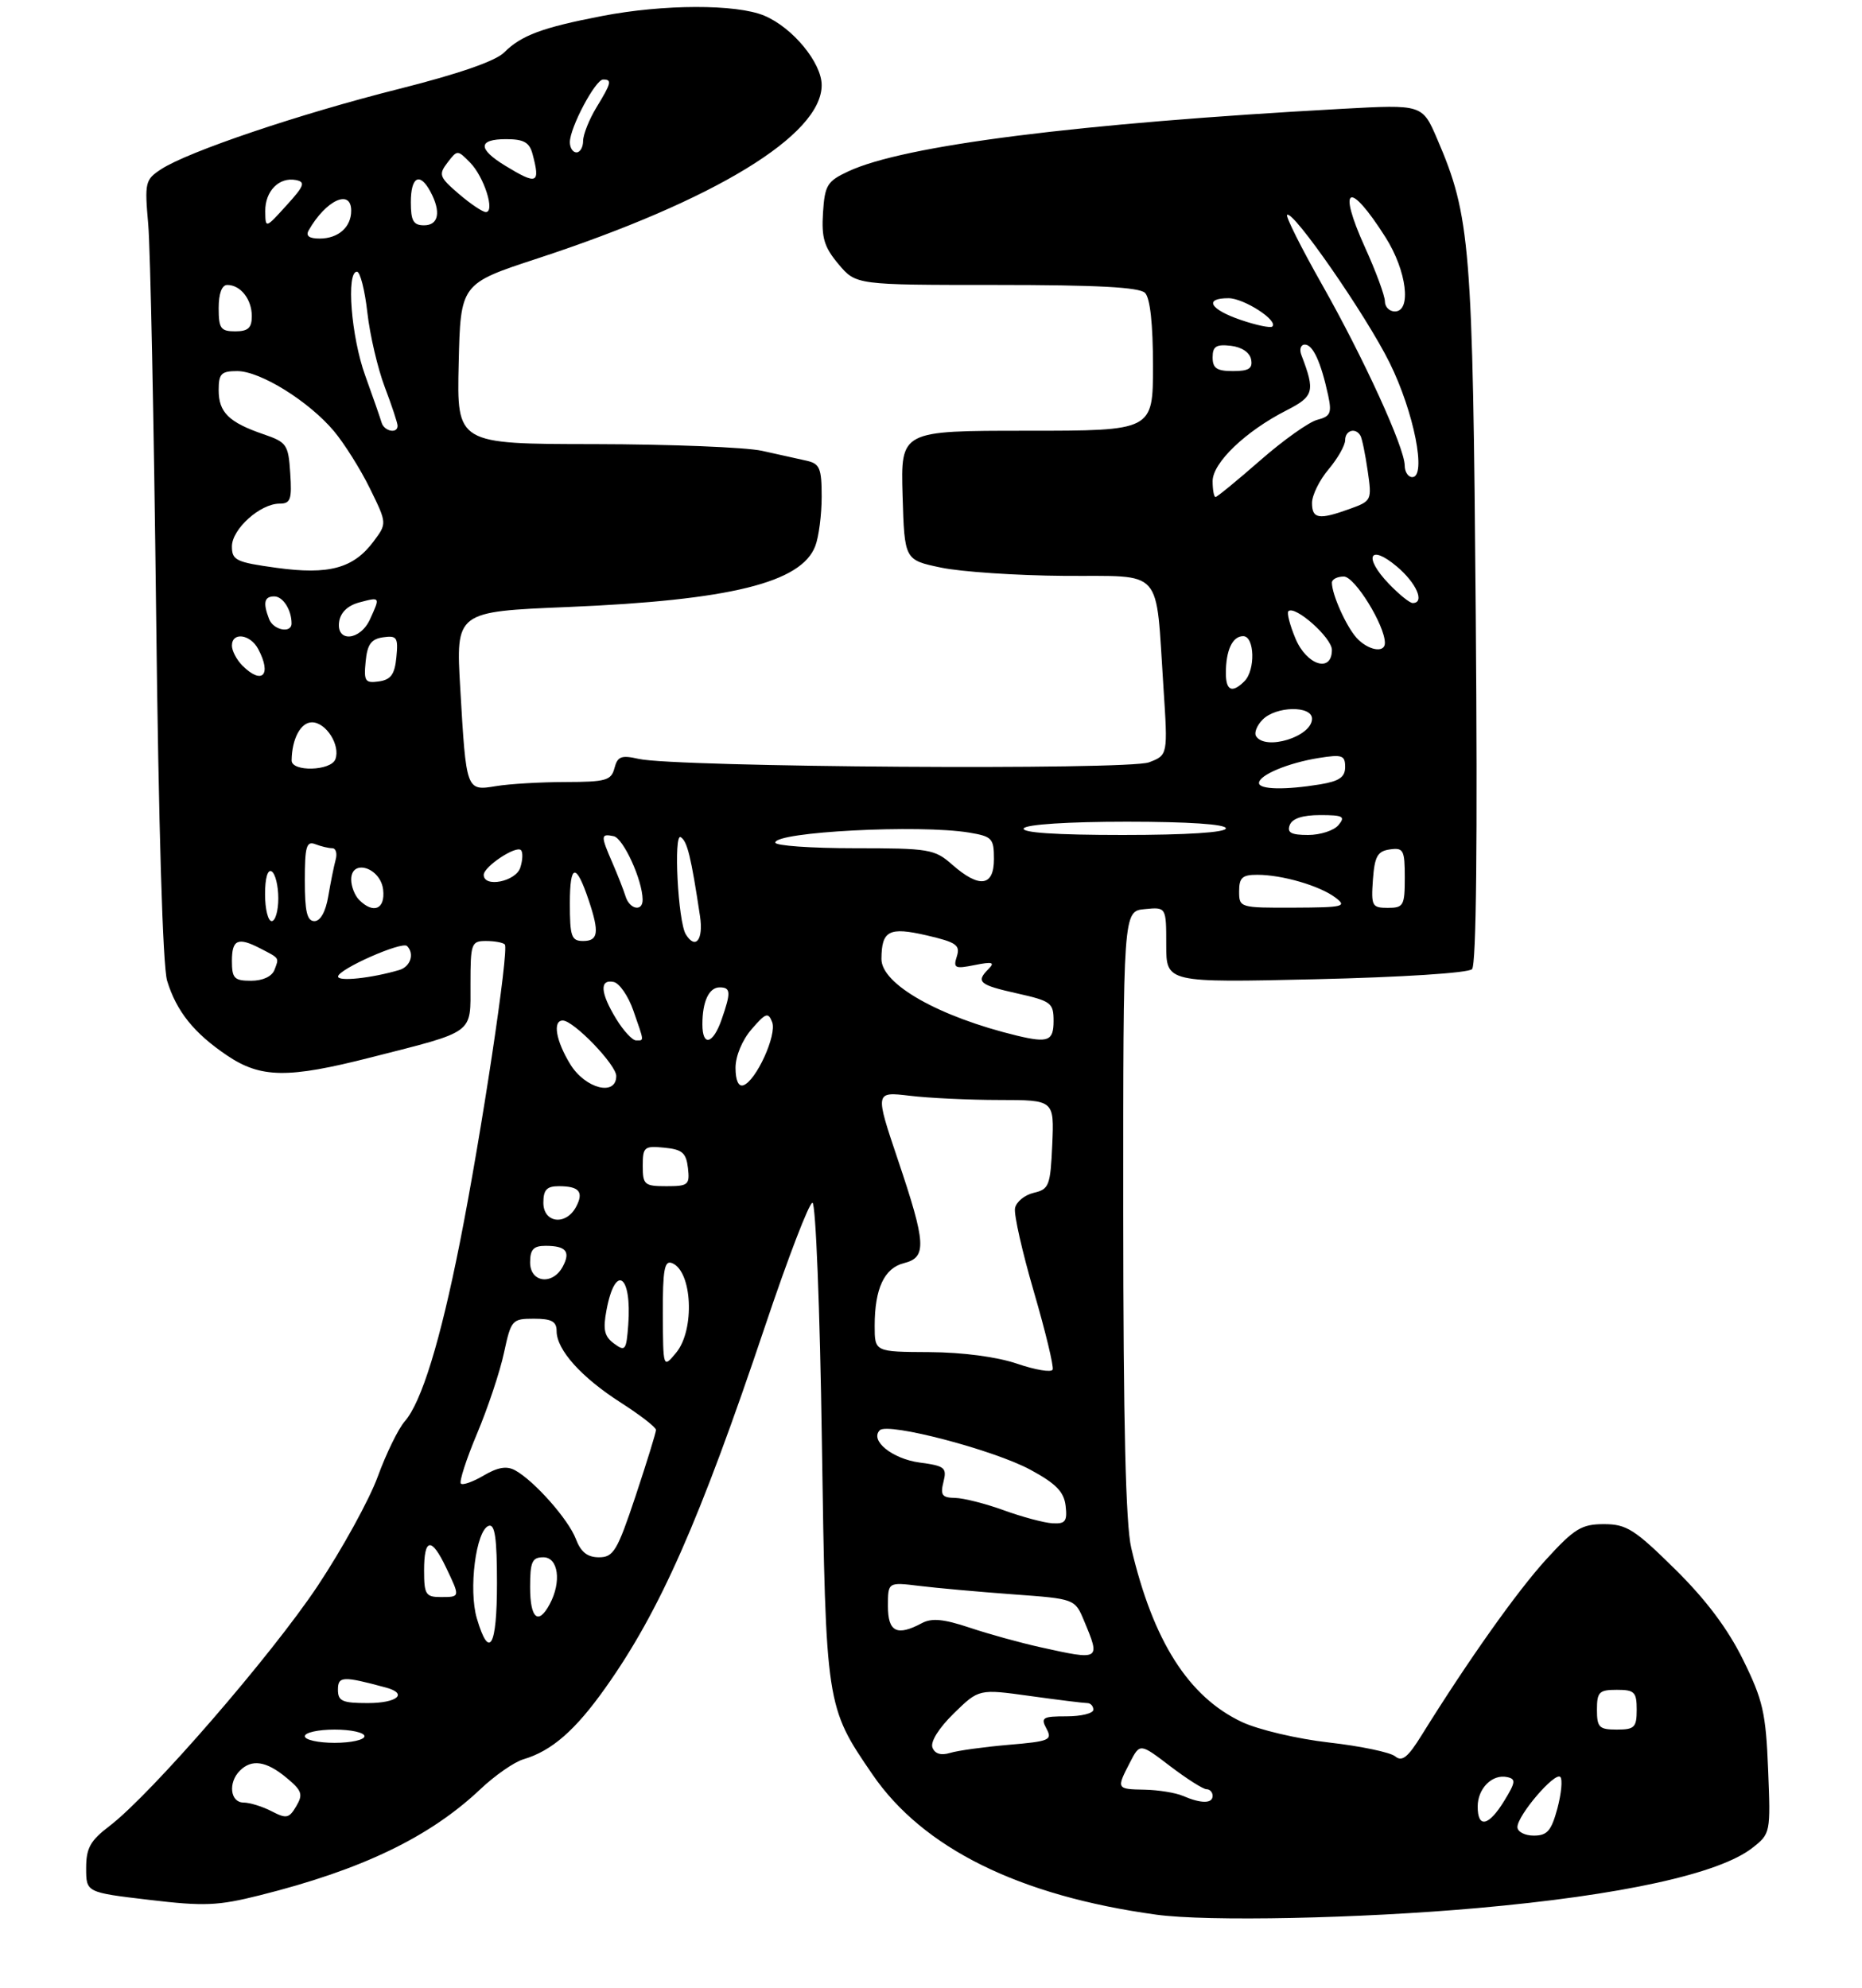 <?xml version="1.0" encoding="UTF-8" standalone="no"?>
<!DOCTYPE svg PUBLIC "-//W3C//DTD SVG 1.1//EN" "http://www.w3.org/Graphics/SVG/1.1/DTD/svg11.dtd" >
<svg xmlns="http://www.w3.org/2000/svg" xmlns:xlink="http://www.w3.org/1999/xlink" version="1.1" viewBox="0 0 281 300">
 <g >
 <path fill="currentColor"
d=" M 223.00 287.93 C 244.72 286.00 259.49 282.76 264.47 278.84 C 267.19 276.71 267.22 276.57 266.83 267.01 C 266.49 258.47 266.05 256.54 263.05 250.46 C 260.75 245.79 257.45 241.39 252.78 236.79 C 246.68 230.77 245.46 230.00 242.05 230.00 C 238.68 230.00 237.60 230.66 233.35 235.31 C 228.94 240.14 221.56 250.56 214.56 261.82 C 212.47 265.20 211.59 265.90 210.55 265.04 C 209.82 264.43 205.32 263.49 200.56 262.95 C 195.80 262.41 189.90 261.02 187.43 259.86 C 179.37 256.07 174.02 247.66 170.72 233.60 C 169.88 230.04 169.52 214.77 169.51 183.00 C 169.50 137.50 169.50 137.50 172.75 137.19 C 176.00 136.87 176.00 136.87 176.00 142.58 C 176.00 148.29 176.00 148.29 198.57 147.77 C 211.51 147.47 221.57 146.83 222.15 146.25 C 222.79 145.61 222.99 126.96 222.71 92.88 C 222.26 36.88 221.91 32.65 216.89 20.97 C 214.65 15.76 214.65 15.76 202.58 16.42 C 162.65 18.61 136.40 21.93 128.00 25.87 C 124.83 27.35 124.47 27.94 124.20 32.12 C 123.96 35.90 124.38 37.29 126.54 39.86 C 129.18 43.00 129.18 43.00 150.39 43.00 C 165.55 43.00 171.94 43.34 172.80 44.20 C 173.57 44.97 174.00 48.91 174.00 55.20 C 174.00 65.00 174.00 65.00 154.96 65.00 C 135.93 65.00 135.93 65.00 136.21 74.75 C 136.50 84.50 136.50 84.50 142.00 85.65 C 145.03 86.29 153.41 86.85 160.64 86.90 C 175.81 87.01 174.36 85.38 175.58 103.73 C 176.25 113.95 176.25 113.95 173.39 115.04 C 170.23 116.24 101.95 115.78 96.39 114.52 C 93.76 113.92 93.20 114.14 92.73 115.91 C 92.25 117.77 91.44 118.00 85.34 118.01 C 81.58 118.02 76.86 118.29 74.85 118.63 C 70.35 119.37 70.36 119.38 69.46 103.90 C 68.78 92.30 68.78 92.30 85.72 91.60 C 110.18 90.58 120.94 87.93 123.04 82.39 C 123.57 81.00 124.00 77.66 124.00 74.95 C 124.00 70.67 123.71 69.97 121.75 69.53 C 120.51 69.25 117.47 68.57 115.00 68.03 C 112.53 67.49 101.15 67.04 89.72 67.02 C 68.94 67.00 68.94 67.00 69.22 54.91 C 69.50 42.81 69.50 42.81 81.12 39.00 C 107.87 30.22 124.00 20.39 124.00 12.85 C 124.00 9.46 119.61 4.15 115.33 2.36 C 111.11 0.60 100.13 0.62 90.84 2.42 C 81.83 4.16 78.67 5.33 76.08 7.92 C 74.78 9.22 69.20 11.15 60.24 13.41 C 45.27 17.17 28.36 22.88 24.31 25.54 C 21.91 27.11 21.81 27.53 22.37 33.85 C 22.69 37.51 23.23 63.90 23.56 92.50 C 23.93 124.70 24.56 145.83 25.22 148.00 C 26.63 152.61 29.26 155.89 34.23 159.25 C 39.35 162.71 43.42 162.77 56.00 159.56 C 71.78 155.54 71.00 156.11 71.00 148.52 C 71.00 142.36 71.13 142.00 73.33 142.00 C 74.62 142.00 75.90 142.23 76.18 142.52 C 76.86 143.20 72.66 171.10 69.40 187.50 C 66.43 202.46 63.60 211.64 61.07 214.50 C 60.11 215.60 58.28 219.34 57.01 222.82 C 55.74 226.30 51.66 233.72 47.94 239.32 C 40.96 249.81 22.79 270.77 16.54 275.54 C 13.62 277.76 13.00 278.88 13.00 281.90 C 13.00 285.57 13.00 285.57 22.48 286.69 C 30.79 287.68 32.86 287.60 39.23 286.00 C 54.62 282.15 64.84 277.23 72.50 269.99 C 74.70 267.91 77.62 265.88 79.00 265.48 C 83.26 264.22 86.82 261.12 91.38 254.68 C 99.59 243.11 105.58 229.54 115.50 200.00 C 118.92 189.82 122.11 181.50 122.61 181.50 C 123.10 181.50 123.74 197.42 124.03 217.50 C 124.63 257.41 124.64 257.52 131.66 267.76 C 139.29 278.91 153.82 286.09 174.50 288.93 C 182.23 289.99 205.20 289.52 223.00 287.93 Z  M 229.00 275.71 C 229.00 273.95 234.65 267.34 235.47 268.15 C 235.83 268.51 235.63 270.64 235.03 272.90 C 234.11 276.29 233.50 277.00 231.46 277.00 C 230.11 277.00 229.00 276.42 229.00 275.71 Z  M 41.00 273.33 C 39.62 272.61 37.71 272.02 36.75 272.01 C 34.74 272.00 34.39 269.01 36.20 267.20 C 37.99 265.41 40.18 265.74 43.21 268.25 C 45.57 270.20 45.77 270.77 44.71 272.56 C 43.63 274.40 43.22 274.48 41.00 273.33 Z  M 223.00 272.62 C 223.00 269.88 225.20 267.68 227.45 268.17 C 228.79 268.45 228.73 268.95 227.01 271.75 C 224.67 275.58 223.00 275.95 223.00 272.62 Z  M 178.50 271.00 C 177.40 270.53 174.81 270.11 172.75 270.07 C 168.48 269.99 168.46 269.95 170.52 265.97 C 172.03 263.04 172.03 263.04 176.59 266.52 C 179.10 268.43 181.57 270.00 182.08 270.00 C 182.58 270.00 183.00 270.45 183.00 271.00 C 183.00 272.19 181.26 272.19 178.50 271.00 Z  M 140.72 263.71 C 140.38 262.84 141.69 260.76 143.95 258.55 C 147.73 254.86 147.73 254.86 155.44 255.93 C 159.68 256.52 163.56 257.00 164.07 257.00 C 164.58 257.00 165.00 257.45 165.00 258.00 C 165.00 258.55 163.18 259.00 160.96 259.00 C 157.33 259.00 157.03 259.19 157.93 260.87 C 158.85 262.58 158.38 262.78 152.21 263.30 C 148.52 263.62 144.55 264.16 143.39 264.52 C 142.00 264.94 141.08 264.66 140.72 263.71 Z  M 46.00 262.00 C 46.00 261.45 48.02 261.00 50.50 261.00 C 52.98 261.00 55.00 261.45 55.00 262.00 C 55.00 262.55 52.98 263.00 50.50 263.00 C 48.02 263.00 46.00 262.55 46.00 262.00 Z  M 241.00 258.00 C 241.00 255.33 241.33 255.00 244.00 255.00 C 246.67 255.00 247.00 255.33 247.00 258.00 C 247.00 260.67 246.67 261.00 244.00 261.00 C 241.33 261.00 241.00 260.67 241.00 258.00 Z  M 51.00 254.98 C 51.00 252.93 51.74 252.90 58.25 254.66 C 61.63 255.58 59.95 257.00 55.50 257.00 C 51.65 257.00 51.00 256.71 51.00 254.98 Z  M 157.00 248.57 C 153.97 247.90 149.16 246.57 146.30 245.61 C 142.40 244.31 140.61 244.14 139.12 244.94 C 135.36 246.95 134.00 246.27 134.00 242.37 C 134.00 238.74 134.00 238.74 138.75 239.32 C 141.36 239.64 147.71 240.21 152.86 240.59 C 162.22 241.27 162.22 241.27 163.61 244.61 C 166.10 250.56 166.05 250.58 157.00 248.57 Z  M 71.97 244.25 C 70.67 239.90 71.83 230.89 73.76 230.25 C 74.69 229.94 75.00 232.13 75.00 238.92 C 75.00 248.52 73.84 250.56 71.97 244.25 Z  M 80.00 239.50 C 80.00 235.67 80.30 235.00 82.00 235.00 C 84.26 235.00 84.77 238.70 82.96 242.07 C 81.23 245.31 80.00 244.24 80.00 239.50 Z  M 64.00 237.00 C 64.00 232.06 65.11 231.91 67.31 236.53 C 69.46 241.03 69.47 241.00 66.50 241.00 C 64.25 241.00 64.00 240.60 64.00 237.00 Z  M 86.91 232.25 C 85.80 229.30 80.62 223.45 77.73 221.87 C 76.47 221.18 75.12 221.41 73.01 222.65 C 71.39 223.61 69.83 224.16 69.55 223.88 C 69.27 223.60 70.37 220.20 72.00 216.32 C 73.63 212.44 75.46 206.96 76.06 204.13 C 77.13 199.17 77.28 199.00 80.58 199.00 C 83.25 199.00 84.00 199.41 84.00 200.87 C 84.00 203.69 87.73 207.85 93.67 211.65 C 96.60 213.53 99.00 215.38 99.00 215.78 C 99.00 216.17 97.61 220.66 95.92 225.75 C 93.15 234.05 92.58 235.00 90.39 235.00 C 88.65 235.00 87.66 234.22 86.91 232.25 Z  M 151.50 227.91 C 148.75 226.91 145.44 226.07 144.14 226.04 C 142.17 226.01 141.88 225.61 142.38 223.63 C 142.92 221.47 142.59 221.21 138.77 220.70 C 134.65 220.14 131.23 217.37 132.77 215.83 C 133.99 214.61 149.98 218.80 155.50 221.79 C 159.38 223.89 160.57 225.12 160.82 227.25 C 161.08 229.58 160.78 229.98 158.82 229.87 C 157.54 229.79 154.25 228.91 151.50 227.91 Z  M 153.50 205.79 C 150.44 204.75 145.30 204.07 140.25 204.04 C 132.00 204.00 132.00 204.00 132.00 200.07 C 132.00 194.45 133.45 191.35 136.43 190.61 C 139.89 189.74 139.77 187.67 135.52 175.06 C 132.04 164.73 132.04 164.73 137.27 165.35 C 140.15 165.70 146.23 165.99 150.80 165.99 C 159.09 166.00 159.09 166.00 158.80 172.71 C 158.52 178.93 158.32 179.46 156.01 180.00 C 154.63 180.32 153.36 181.37 153.18 182.32 C 152.99 183.27 154.28 188.95 156.03 194.95 C 157.78 200.95 159.05 206.22 158.86 206.68 C 158.66 207.13 156.25 206.73 153.50 205.79 Z  M 100.03 198.28 C 100.01 191.63 100.27 190.17 101.40 190.60 C 104.48 191.78 104.90 200.70 102.03 204.14 C 100.07 206.50 100.07 206.50 100.03 198.28 Z  M 92.67 202.75 C 91.20 201.67 90.97 200.66 91.53 197.69 C 92.86 190.61 95.38 192.34 94.81 199.94 C 94.52 203.78 94.36 204.00 92.67 202.75 Z  M 80.00 190.50 C 80.00 188.55 80.51 188.00 82.33 188.00 C 85.42 188.00 86.14 188.87 84.93 191.13 C 83.40 193.99 80.00 193.56 80.00 190.50 Z  M 82.00 181.50 C 82.00 179.55 82.51 179.00 84.33 179.00 C 87.42 179.00 88.14 179.87 86.93 182.13 C 85.40 184.99 82.00 184.56 82.00 181.50 Z  M 97.00 175.94 C 97.00 173.08 97.22 172.89 100.25 173.19 C 102.96 173.45 103.55 173.96 103.82 176.25 C 104.11 178.80 103.87 179.00 100.57 179.00 C 97.25 179.00 97.00 178.78 97.00 175.94 Z  M 86.08 160.63 C 83.90 157.09 83.36 154.00 84.93 154.00 C 86.56 154.00 93.00 160.67 93.00 162.37 C 93.00 165.47 88.35 164.30 86.08 160.63 Z  M 111.00 161.14 C 111.00 159.37 112.01 156.94 113.43 155.31 C 115.56 152.84 115.94 152.71 116.53 154.24 C 117.28 156.16 114.09 163.14 112.18 163.77 C 111.45 164.02 111.00 163.03 111.00 161.14 Z  M 92.99 153.75 C 90.59 149.82 90.45 147.74 92.60 148.18 C 93.47 148.35 94.82 150.30 95.58 152.50 C 97.26 157.32 97.23 157.00 95.99 157.00 C 95.43 157.00 94.08 155.54 92.99 153.75 Z  M 106.00 154.58 C 106.00 151.13 106.99 149.00 108.61 149.00 C 110.29 149.00 110.33 149.75 108.90 153.85 C 107.60 157.59 106.00 157.99 106.00 154.58 Z  M 153.50 156.29 C 141.70 153.44 132.99 148.51 133.02 144.70 C 133.05 140.42 134.16 139.84 139.84 141.15 C 144.32 142.19 144.94 142.62 144.40 144.32 C 143.83 146.10 144.11 146.23 147.10 145.63 C 149.73 145.10 150.18 145.22 149.22 146.18 C 147.22 148.18 147.74 148.62 153.50 149.91 C 158.63 151.06 159.00 151.34 159.00 154.07 C 159.00 157.08 158.18 157.41 153.50 156.29 Z  M 35.00 145.00 C 35.00 141.76 35.91 141.37 39.32 143.14 C 42.23 144.65 42.13 144.49 41.42 146.36 C 41.03 147.36 39.65 148.00 37.89 148.00 C 35.35 148.00 35.00 147.64 35.00 145.00 Z  M 51.02 147.36 C 51.05 146.26 60.67 142.00 61.43 142.76 C 62.59 143.92 61.95 145.88 60.25 146.38 C 56.04 147.62 51.00 148.15 51.02 147.36 Z  M 86.00 136.30 C 86.00 130.28 86.94 130.15 88.86 135.90 C 90.47 140.71 90.29 142.00 88.00 142.00 C 86.23 142.00 86.00 141.33 86.00 136.30 Z  M 103.50 141.00 C 102.32 139.10 101.62 125.65 102.73 126.33 C 103.72 126.94 104.29 129.28 105.64 138.25 C 106.18 141.81 104.97 143.37 103.50 141.00 Z  M 40.00 134.94 C 40.00 132.49 40.40 131.13 41.00 131.50 C 41.55 131.84 42.00 133.67 42.00 135.56 C 42.00 137.45 41.55 139.00 41.00 139.00 C 40.45 139.00 40.00 137.17 40.00 134.94 Z  M 46.00 132.89 C 46.00 127.74 46.25 126.88 47.58 127.39 C 48.45 127.73 49.61 128.00 50.15 128.00 C 50.69 128.00 50.92 128.79 50.65 129.75 C 50.39 130.71 49.89 133.19 49.54 135.25 C 49.15 137.57 48.36 139.00 47.45 139.00 C 46.34 139.00 46.00 137.57 46.00 132.89 Z  M 54.20 135.80 C 53.54 135.14 53.00 133.76 53.00 132.73 C 53.00 129.52 57.43 130.92 57.82 134.25 C 58.16 137.20 56.37 137.97 54.20 135.80 Z  M 94.40 135.25 C 94.10 134.29 93.21 132.02 92.43 130.22 C 90.63 126.08 90.64 125.78 92.60 126.18 C 94.06 126.47 96.95 132.78 96.98 135.75 C 97.01 137.63 95.01 137.25 94.40 135.25 Z  M 187.00 134.50 C 187.00 132.44 187.48 132.00 189.75 132.01 C 193.51 132.01 199.19 133.67 201.55 135.46 C 203.32 136.80 202.75 136.94 195.25 136.97 C 187.11 137.00 187.00 136.97 187.00 134.50 Z  M 207.19 132.75 C 207.45 129.22 207.88 128.45 209.75 128.18 C 211.80 127.89 212.00 128.26 212.00 132.43 C 212.00 136.67 211.81 137.00 209.44 137.00 C 207.05 137.00 206.91 136.72 207.19 132.75 Z  M 73.00 132.02 C 73.00 130.78 77.88 127.54 78.62 128.29 C 78.93 128.60 78.89 129.78 78.52 130.92 C 77.85 133.04 73.00 134.00 73.00 132.02 Z  M 143.69 130.47 C 141.05 128.14 140.22 128.00 128.94 128.00 C 122.37 128.00 117.00 127.62 117.00 127.15 C 117.00 125.52 138.74 124.40 146.25 125.64 C 149.72 126.22 150.00 126.51 150.00 129.63 C 150.00 133.79 147.80 134.08 143.69 130.47 Z  M 154.50 125.00 C 154.87 124.41 161.18 124.00 170.06 124.00 C 179.35 124.00 185.00 124.38 185.00 125.00 C 185.00 125.62 179.15 126.00 169.44 126.00 C 159.32 126.00 154.10 125.65 154.50 125.00 Z  M 194.64 124.50 C 195.02 123.51 196.58 123.00 199.23 123.00 C 202.69 123.00 203.07 123.21 202.00 124.50 C 201.32 125.33 199.25 126.00 197.41 126.00 C 194.85 126.00 194.20 125.65 194.64 124.50 Z  M 190.00 118.16 C 190.00 116.96 194.40 115.12 199.03 114.38 C 202.54 113.82 203.00 113.97 203.00 115.74 C 203.00 117.27 202.12 117.88 199.25 118.36 C 193.97 119.23 190.00 119.15 190.00 118.16 Z  M 44.01 114.75 C 44.05 111.49 45.38 109.00 47.08 109.00 C 49.21 109.00 51.41 112.48 50.61 114.58 C 49.93 116.35 43.99 116.50 44.01 114.75 Z  M 189.55 111.08 C 189.24 110.57 189.69 109.45 190.56 108.58 C 192.60 106.54 198.00 106.46 198.00 108.46 C 198.00 111.16 190.95 113.34 189.55 111.08 Z  M 185.00 101.58 C 185.00 98.13 185.99 96.00 187.61 96.00 C 189.34 96.00 189.49 101.11 187.80 102.80 C 185.95 104.65 185.00 104.24 185.00 101.58 Z  M 55.18 99.83 C 55.43 97.23 56.01 96.43 57.82 96.17 C 59.90 95.88 60.11 96.19 59.82 99.17 C 59.57 101.77 58.99 102.57 57.18 102.83 C 55.10 103.12 54.89 102.81 55.18 99.83 Z  M 36.57 100.43 C 35.71 99.56 35.00 98.21 35.00 97.43 C 35.00 95.33 37.76 95.69 38.96 97.93 C 41.06 101.86 39.56 103.42 36.57 100.43 Z  M 195.50 96.35 C 194.66 94.34 194.18 92.49 194.43 92.24 C 195.40 91.27 201.00 96.24 201.00 98.07 C 201.00 101.59 197.19 100.40 195.50 96.35 Z  M 204.72 96.25 C 203.15 94.50 201.00 89.71 201.00 87.93 C 201.00 87.42 201.81 87.00 202.80 87.00 C 204.45 87.00 209.00 94.36 209.00 97.03 C 209.00 98.61 206.44 98.14 204.72 96.25 Z  M 51.18 93.82 C 51.39 92.42 52.48 91.37 54.25 90.90 C 57.40 90.07 57.39 90.05 55.84 93.45 C 54.36 96.70 50.72 96.99 51.18 93.82 Z  M 40.61 93.42 C 39.66 90.95 39.88 90.00 41.39 90.00 C 42.70 90.00 44.00 92.03 44.00 94.08 C 44.00 95.63 41.25 95.10 40.61 93.42 Z  M 209.58 88.08 C 205.72 84.05 206.67 82.01 210.79 85.48 C 213.77 87.98 215.08 91.00 213.19 91.00 C 212.74 91.00 211.12 89.69 209.58 88.08 Z  M 41.75 85.69 C 35.63 84.85 35.00 84.55 35.00 82.46 C 35.00 79.84 39.27 76.00 42.19 76.00 C 43.85 76.00 44.07 75.38 43.80 71.40 C 43.52 67.08 43.28 66.73 39.74 65.52 C 34.53 63.73 33.00 62.22 33.00 58.88 C 33.00 56.39 33.38 56.00 35.80 56.00 C 39.28 56.00 46.59 60.54 50.39 65.05 C 51.95 66.91 54.40 70.80 55.82 73.70 C 58.41 78.98 58.41 78.98 56.38 81.70 C 53.34 85.77 49.65 86.77 41.75 85.69 Z  M 198.00 75.89 C 198.00 74.74 199.12 72.45 200.50 70.82 C 201.88 69.18 203.00 67.21 203.00 66.42 C 203.00 64.93 204.58 64.47 205.31 65.75 C 205.55 66.16 206.04 68.54 206.40 71.04 C 207.05 75.49 207.00 75.60 203.71 76.79 C 199.04 78.48 198.00 78.32 198.00 75.89 Z  M 183.00 72.60 C 183.00 69.84 187.96 65.08 194.12 61.94 C 198.30 59.81 198.50 59.07 196.40 53.59 C 196.06 52.71 196.29 52.00 196.92 52.00 C 198.13 52.00 199.34 54.61 200.43 59.63 C 201.01 62.33 200.79 62.84 198.80 63.35 C 197.54 63.67 193.66 66.43 190.19 69.47 C 186.71 72.51 183.68 75.00 183.44 75.00 C 183.20 75.00 183.00 73.92 183.00 72.60 Z  M 211.99 70.25 C 211.97 67.54 205.80 54.05 199.50 42.92 C 196.37 37.39 194.00 32.66 194.24 32.43 C 195.08 31.59 206.17 47.58 209.71 54.74 C 213.38 62.14 215.33 72.00 213.13 72.00 C 212.51 72.00 211.99 71.21 211.99 70.25 Z  M 57.58 63.75 C 57.38 63.06 56.27 59.87 55.11 56.66 C 53.00 50.83 52.22 41.00 53.87 41.00 C 54.35 41.00 55.06 43.78 55.44 47.17 C 55.82 50.56 57.01 55.63 58.07 58.42 C 59.13 61.21 60.00 63.84 60.00 64.25 C 60.00 65.51 57.96 65.09 57.58 63.75 Z  M 183.00 53.93 C 183.00 52.27 183.54 51.93 185.74 52.18 C 187.39 52.37 188.61 53.19 188.81 54.25 C 189.07 55.61 188.46 56.00 186.07 56.00 C 183.63 56.00 183.00 55.57 183.00 53.93 Z  M 33.00 46.50 C 33.00 44.29 33.48 43.00 34.30 43.00 C 36.30 43.00 38.00 45.16 38.00 47.70 C 38.00 49.49 37.44 50.00 35.50 50.00 C 33.31 50.00 33.00 49.57 33.00 46.50 Z  M 187.25 48.28 C 182.59 46.69 181.63 45.00 185.39 45.00 C 187.73 45.00 192.98 48.40 192.00 49.28 C 191.72 49.52 189.59 49.08 187.25 48.28 Z  M 209.00 45.48 C 209.00 44.64 207.65 40.97 205.99 37.32 C 201.77 28.00 203.58 27.12 209.10 35.82 C 212.29 40.85 213.06 47.00 210.50 47.00 C 209.68 47.00 209.00 46.32 209.00 45.48 Z  M 46.59 34.75 C 49.19 30.19 53.00 28.44 53.00 31.80 C 53.00 34.28 51.05 36.00 48.24 36.00 C 46.64 36.00 46.11 35.60 46.59 34.75 Z  M 40.03 31.87 C 40.00 28.84 42.12 26.68 44.66 27.17 C 46.14 27.46 45.92 28.05 43.23 31.00 C 40.06 34.50 40.06 34.50 40.03 31.87 Z  M 62.00 30.50 C 62.00 26.65 63.36 25.93 64.96 28.93 C 66.59 31.97 66.20 34.00 64.00 34.00 C 62.38 34.00 62.00 33.33 62.00 30.50 Z  M 69.23 29.25 C 66.29 26.72 66.15 26.35 67.53 24.54 C 69.02 22.60 69.04 22.60 70.95 24.54 C 73.06 26.69 74.75 32.00 73.32 32.00 C 72.83 32.00 70.99 30.76 69.23 29.25 Z  M 76.25 25.01 C 72.07 22.46 72.12 21.00 76.38 21.00 C 79.05 21.00 79.90 21.48 80.37 23.25 C 81.57 27.74 81.07 27.95 76.25 25.01 Z  M 86.00 21.46 C 86.00 19.26 89.85 12.00 91.02 12.00 C 92.39 12.00 92.27 12.51 90.00 16.23 C 88.91 18.03 88.01 20.29 88.00 21.25 C 88.00 22.21 87.55 23.00 87.00 23.00 C 86.45 23.00 86.00 22.31 86.00 21.46 Z "/>
</g>
</svg>